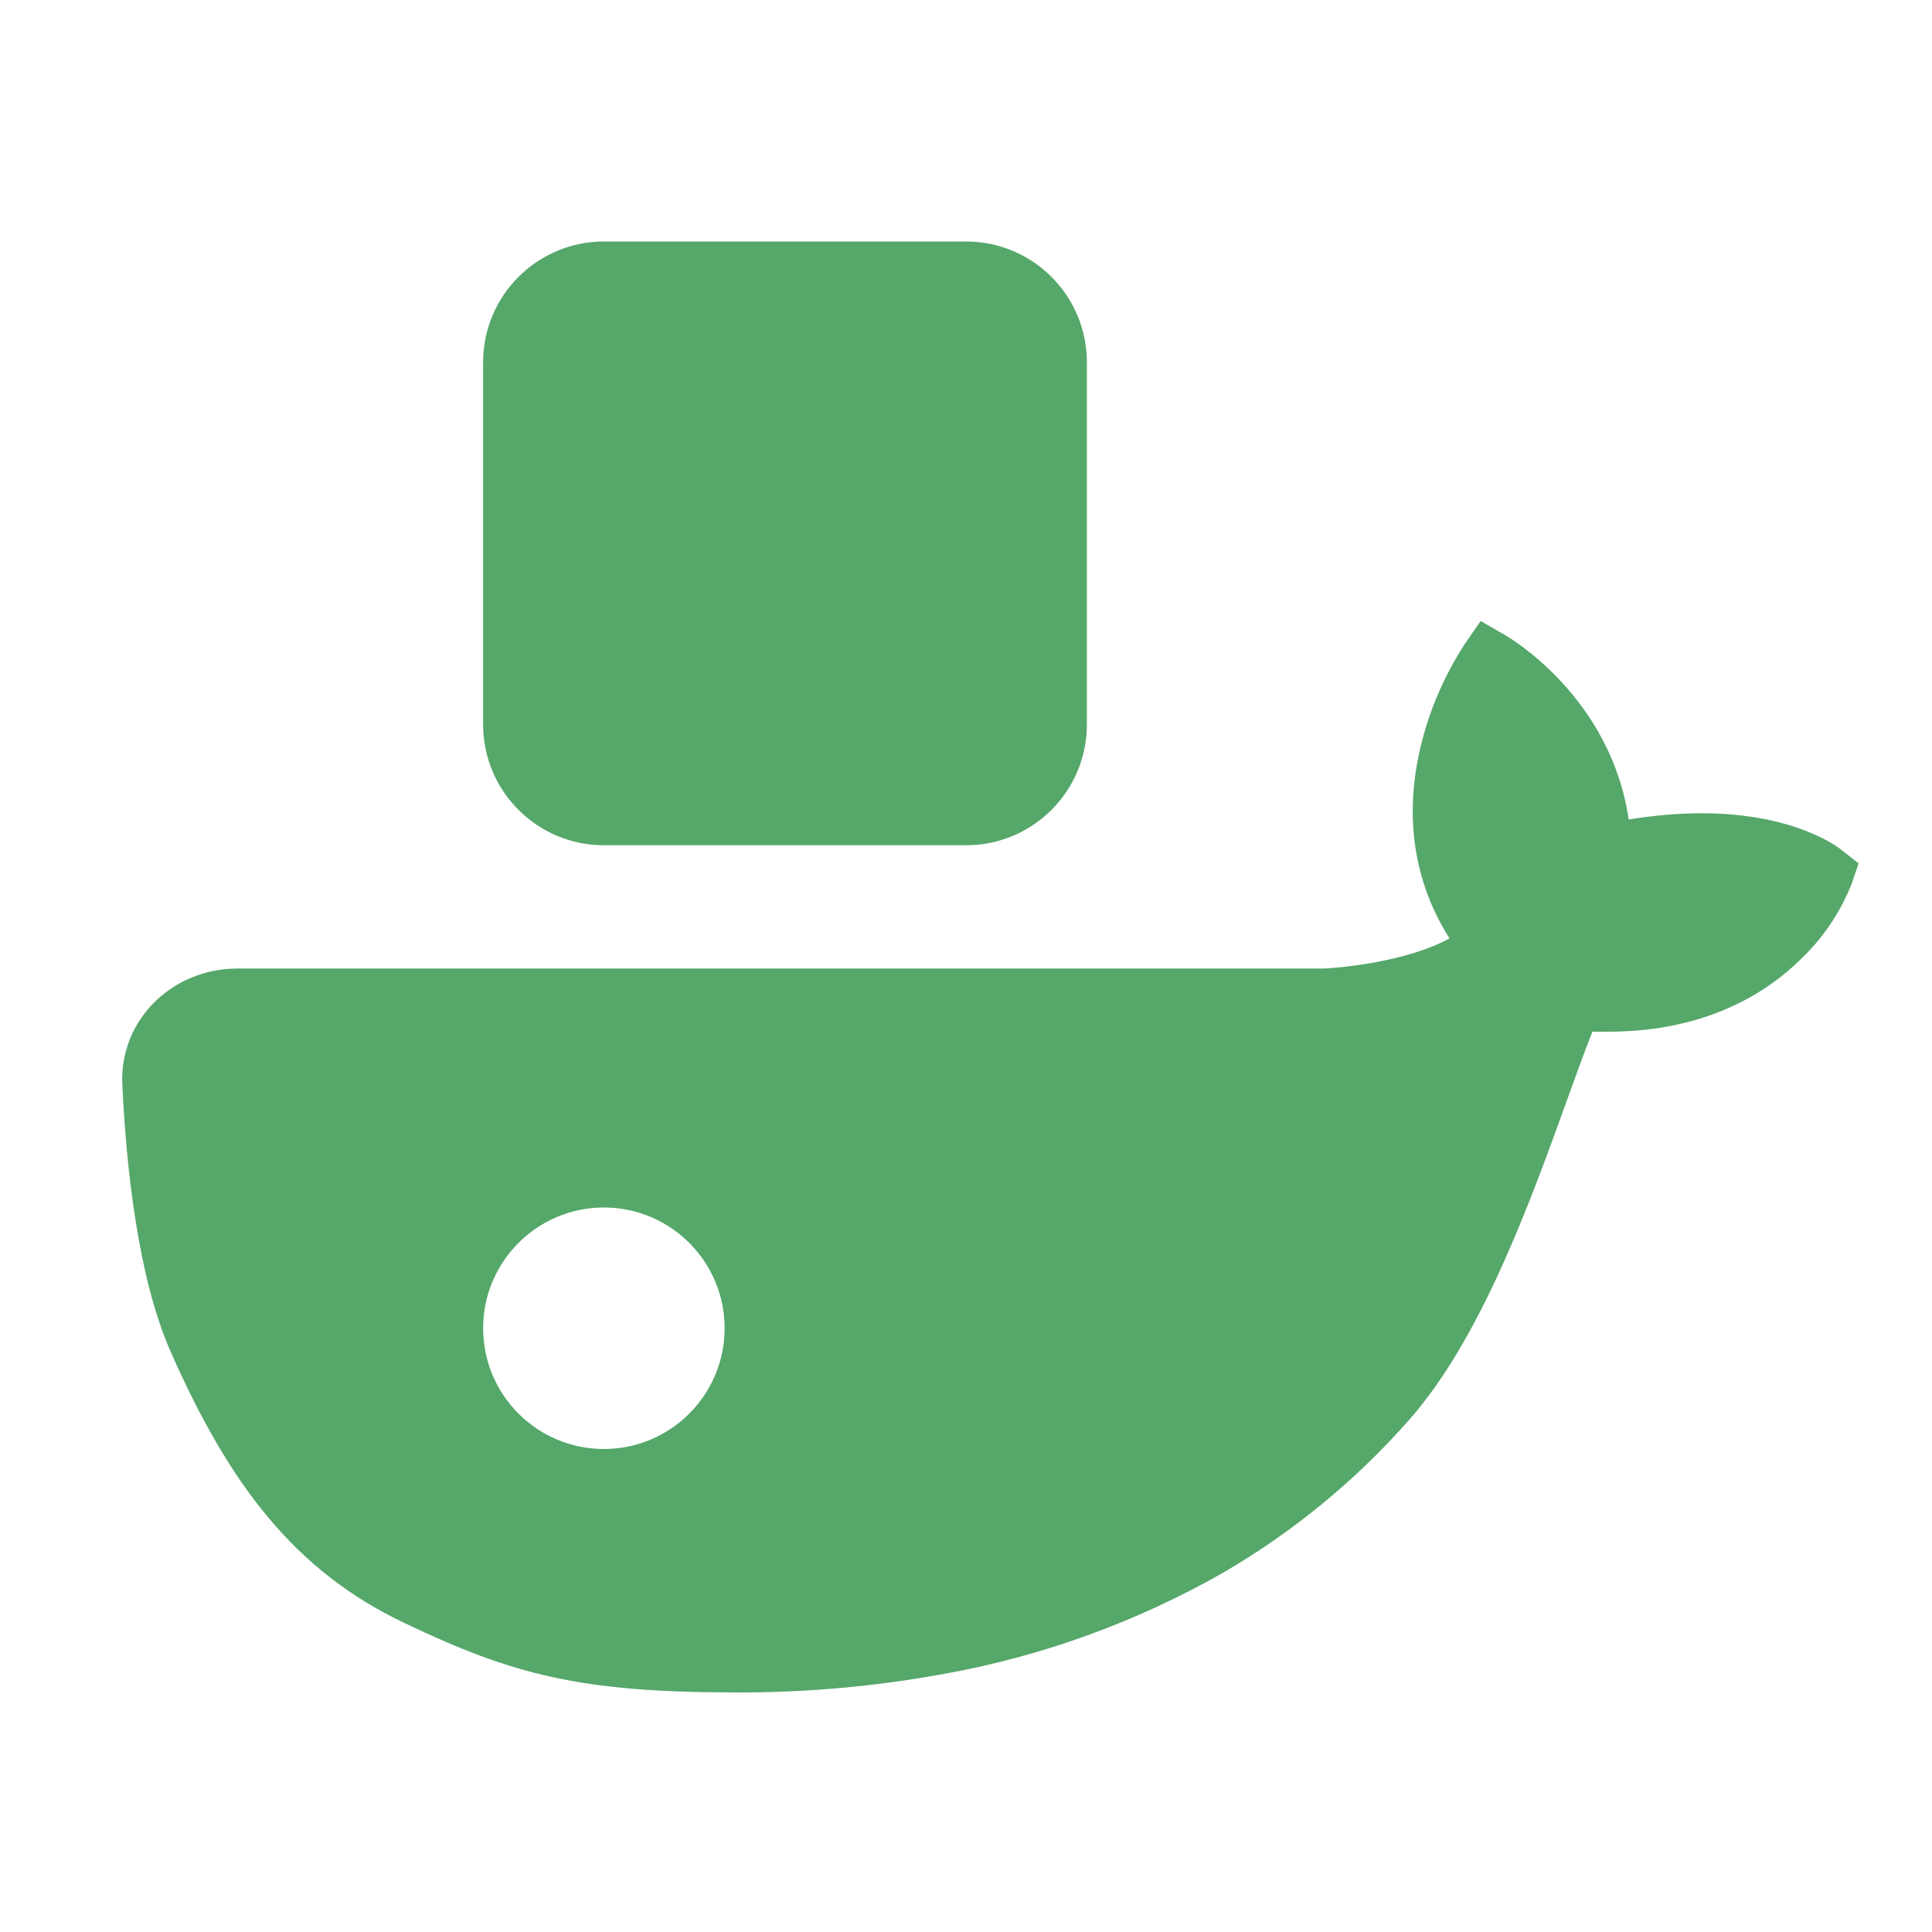 <svg width="16" height="16" viewBox="0 0 16 16" fill="none" xmlns="http://www.w3.org/2000/svg">
<path d="M5.001 2H8.001C8.553 2 9.001 2.448 9.001 3V6C9.001 6.552 8.553 7 8.001 7H5.001C4.449 7 4.001 6.552 4.001 6V3C4.001 2.448 4.449 2 5.001 2Z" fill="#55A76A"/>
<path fill-rule="evenodd" clip-rule="evenodd" d="M14.089 6.735C14.851 6.735 15.212 7.008 15.251 7.039L15.392 7.15L15.334 7.321C15.24 7.557 15.097 7.769 14.913 7.944C14.636 8.217 14.135 8.544 13.319 8.544H13.188C13.12 8.713 13.049 8.912 12.971 9.128C12.665 9.975 12.262 11.089 11.668 11.761C11.223 12.266 10.699 12.695 10.116 13.032C9.41 13.432 8.641 13.712 7.842 13.858C7.267 13.965 6.684 14.018 6.099 14.016C4.805 14.016 4.249 13.87 3.347 13.44C2.444 13.01 1.901 12.3 1.414 11.196C1.143 10.583 1.046 9.673 1.013 8.984C0.987 8.447 1.427 8.021 1.966 8.021H10.966C11.081 8.016 11.649 7.968 12.004 7.771C11.71 7.307 11.627 6.765 11.764 6.188C11.784 6.104 11.807 6.022 11.835 5.941C11.907 5.729 12.006 5.526 12.128 5.337L12.262 5.143L12.467 5.261C12.505 5.283 13.341 5.776 13.488 6.787C13.687 6.754 13.887 6.736 14.089 6.735ZM6.001 11C6.001 11.552 5.553 12 5.001 12C4.449 12 4.001 11.552 4.001 11C4.001 10.448 4.449 10 5.001 10C5.553 10 6.001 10.448 6.001 11Z" fill="#55A76A"/>
</svg>

